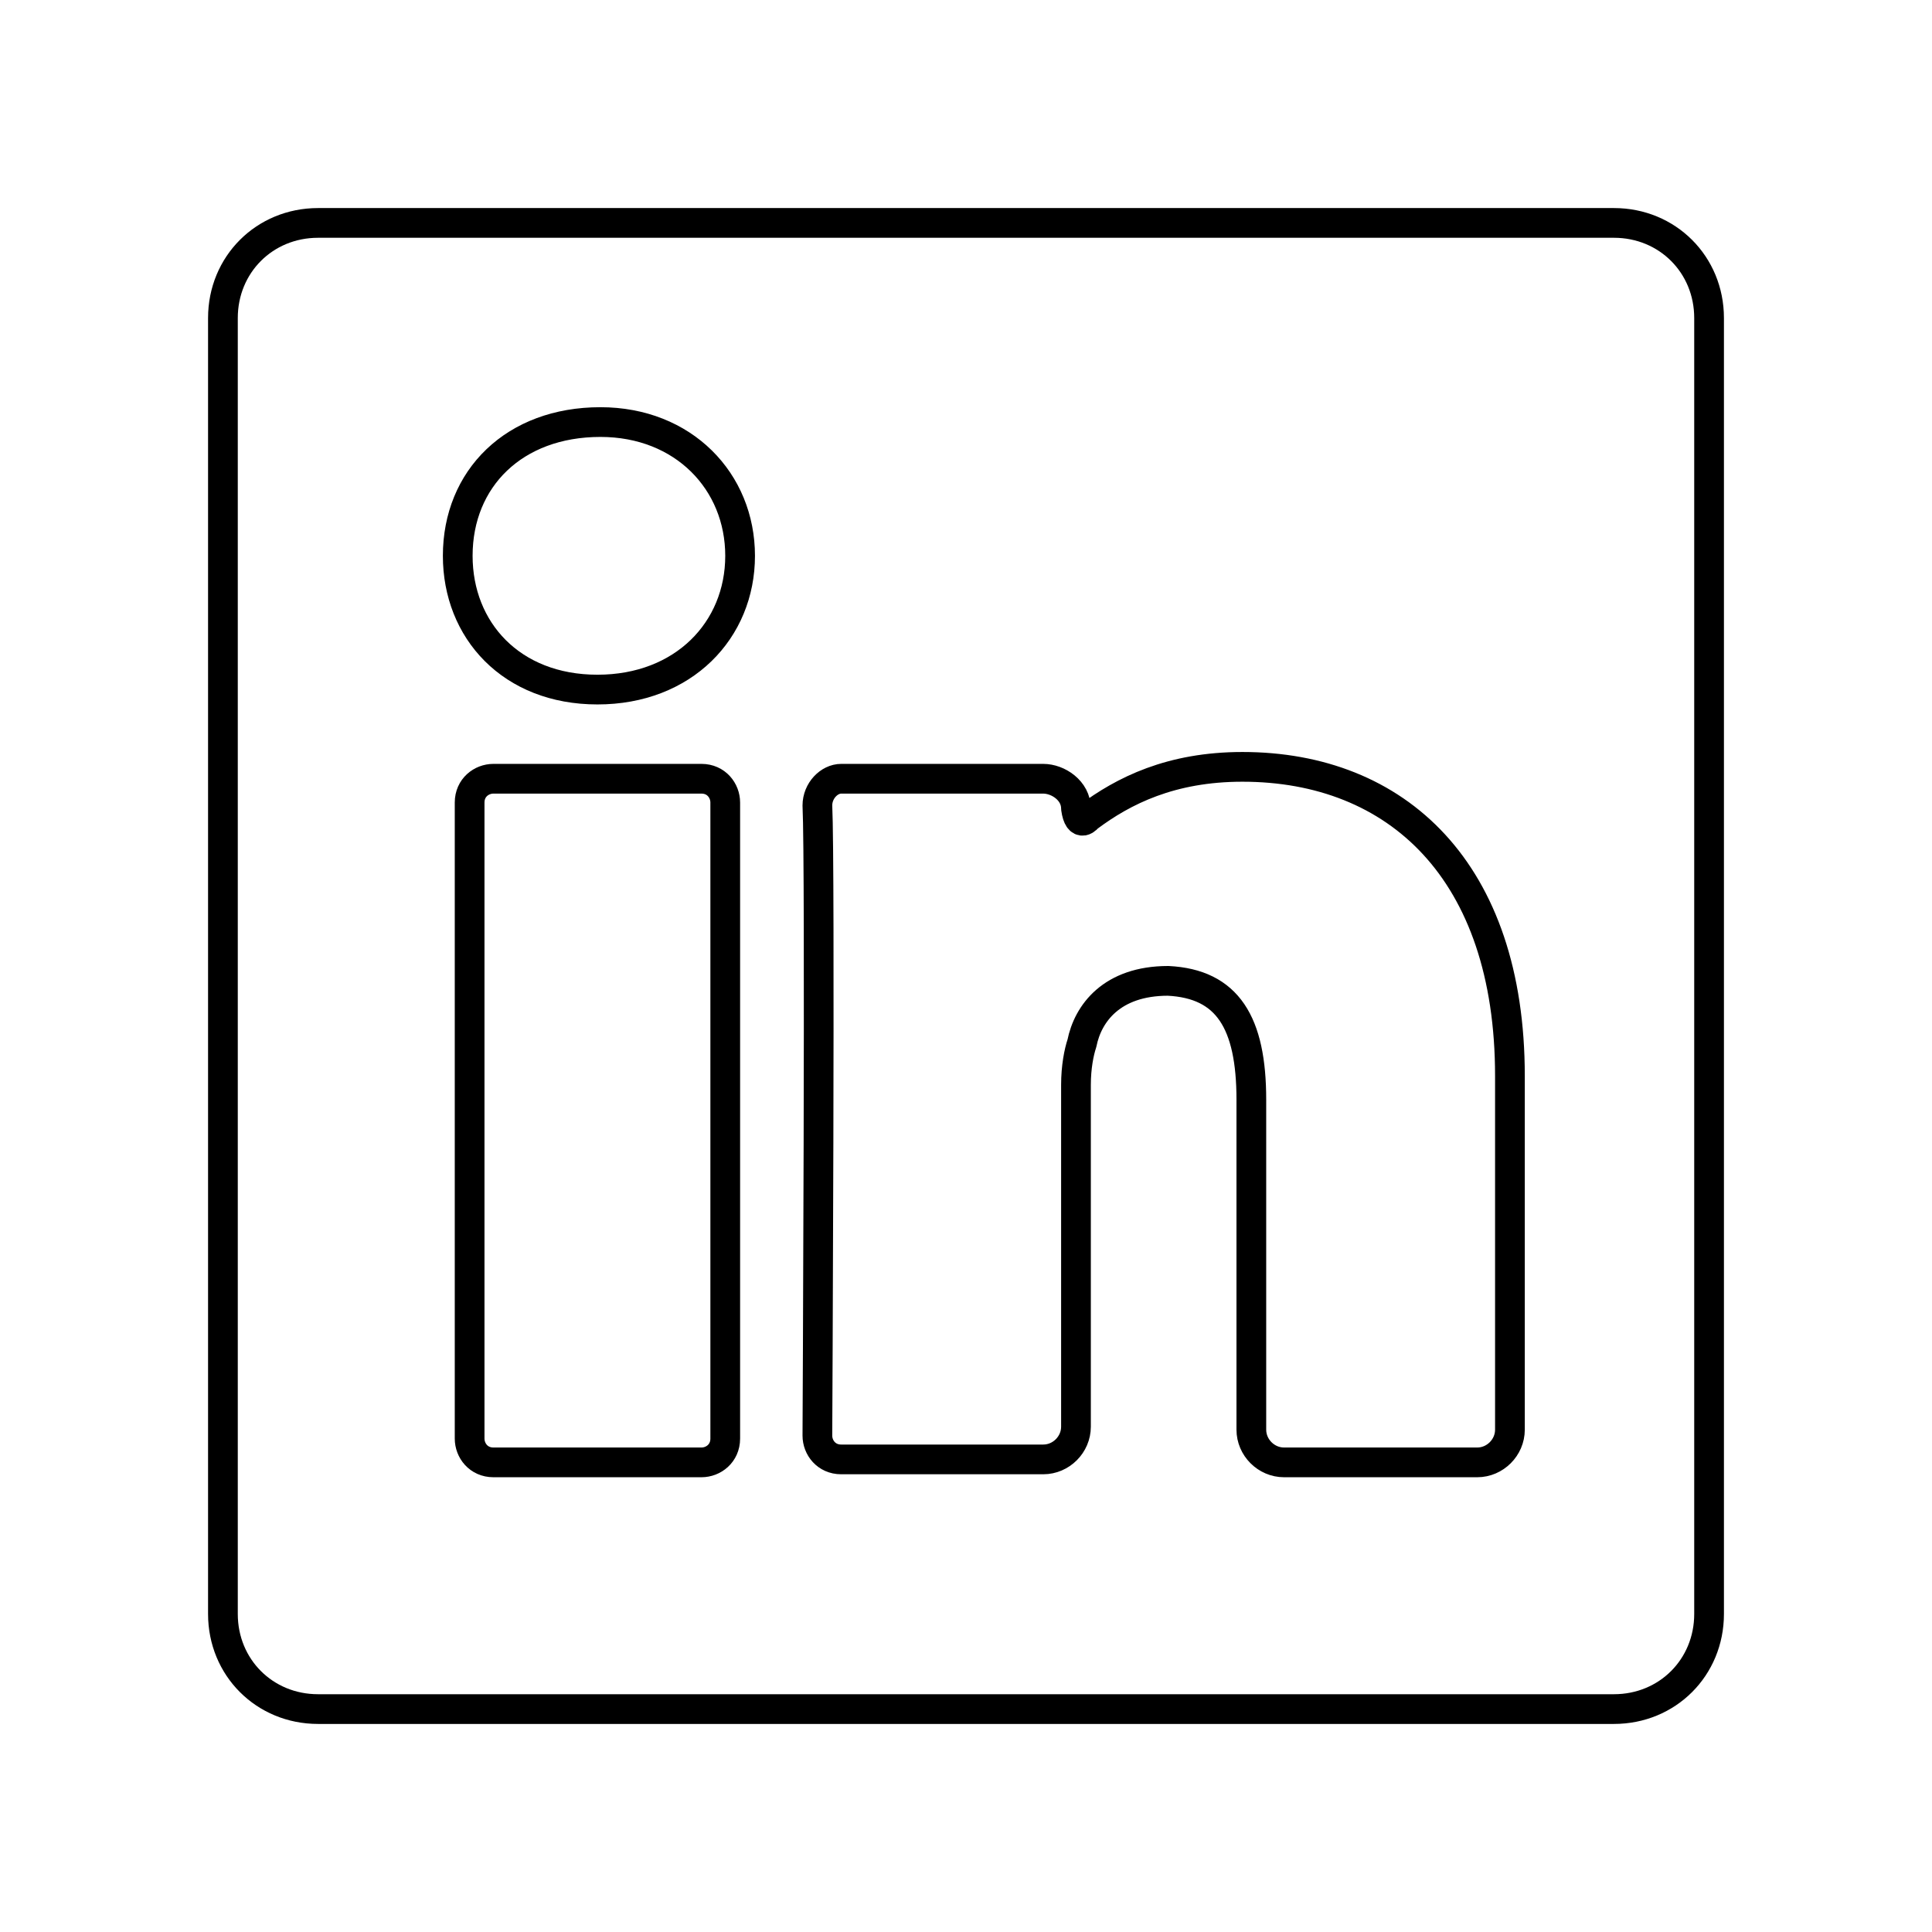 <?xml version="1.0" encoding="utf-8"?>
<!-- Generator: Adobe Illustrator 18.0.0, SVG Export Plug-In . SVG Version: 6.00 Build 0)  -->
<!DOCTYPE svg PUBLIC "-//W3C//DTD SVG 1.1//EN" "http://www.w3.org/Graphics/SVG/1.1/DTD/svg11.dtd">
<svg version="1.1" id="Layer_1" xmlns="http://www.w3.org/2000/svg" xmlns:xlink="http://www.w3.org/1999/xlink" x="0px" y="0px"
	 viewBox="0 0 65 65" enable-background="new 0 0 65 65" xml:space="preserve">
<g>
	<path fill="none" stroke="#000000" stroke-linecap="round" stroke-linejoin="round" stroke-miterlimit="10" d="M15.8,48.4V27
		c0-0.5,0.4-0.8,0.8-0.8h7c0.5,0,0.8,0.4,0.8,0.8v21.4c0,0.5-0.4,0.8-0.8,0.8h-7C16.1,49.2,15.8,48.8,15.8,48.4z"/>
	<path fill="none" stroke="#000000" stroke-linecap="round" stroke-linejoin="round" stroke-miterlimit="10" d="M15.4,18.7
		c0-2.6,1.9-4.5,4.8-4.5c2.8,0,4.7,2,4.7,4.5c0,2.5-1.9,4.5-4.8,4.5C17.2,23.2,15.4,21.2,15.4,18.7z"/>
	<path fill="none" stroke="#000000" stroke-linecap="round" stroke-linejoin="round" stroke-miterlimit="10" d="M36.6,27.5
		c1.2-0.9,2.8-1.7,5.2-1.7c5.2,0,9,3.5,9,10.4v11.9c0,0.6-0.5,1.1-1.1,1.1h-6.5c-0.6,0-1.1-0.5-1.1-1.1V37c0-2.6-0.8-3.9-2.8-4
		c-1.9,0-2.7,1.1-2.9,2.1c-0.1,0.3-0.2,0.8-0.2,1.4v11.5c0,0.6-0.5,1.1-1.1,1.1h-6.8c-0.5,0-0.8-0.4-0.8-0.8c0,0,0.1-19.2,0-21.2
		c0-0.5,0.4-0.9,0.8-0.9l6.8,0c0.5,0,1.1,0.4,1.1,1C36.3,27.9,36.6,27.5,36.6,27.5z"/>
	<path fill="none" stroke="#000000" stroke-linecap="round" stroke-linejoin="round" stroke-miterlimit="10" d="M57.5,54.3V10.7
		c0-1.8-1.4-3.2-3.2-3.2H10.7c-1.8,0-3.2,1.4-3.2,3.2v43.6c0,1.8,1.4,3.2,3.2,3.2h43.6C56.1,57.5,57.5,56.1,57.5,54.3z"/>
</g>
</svg>
